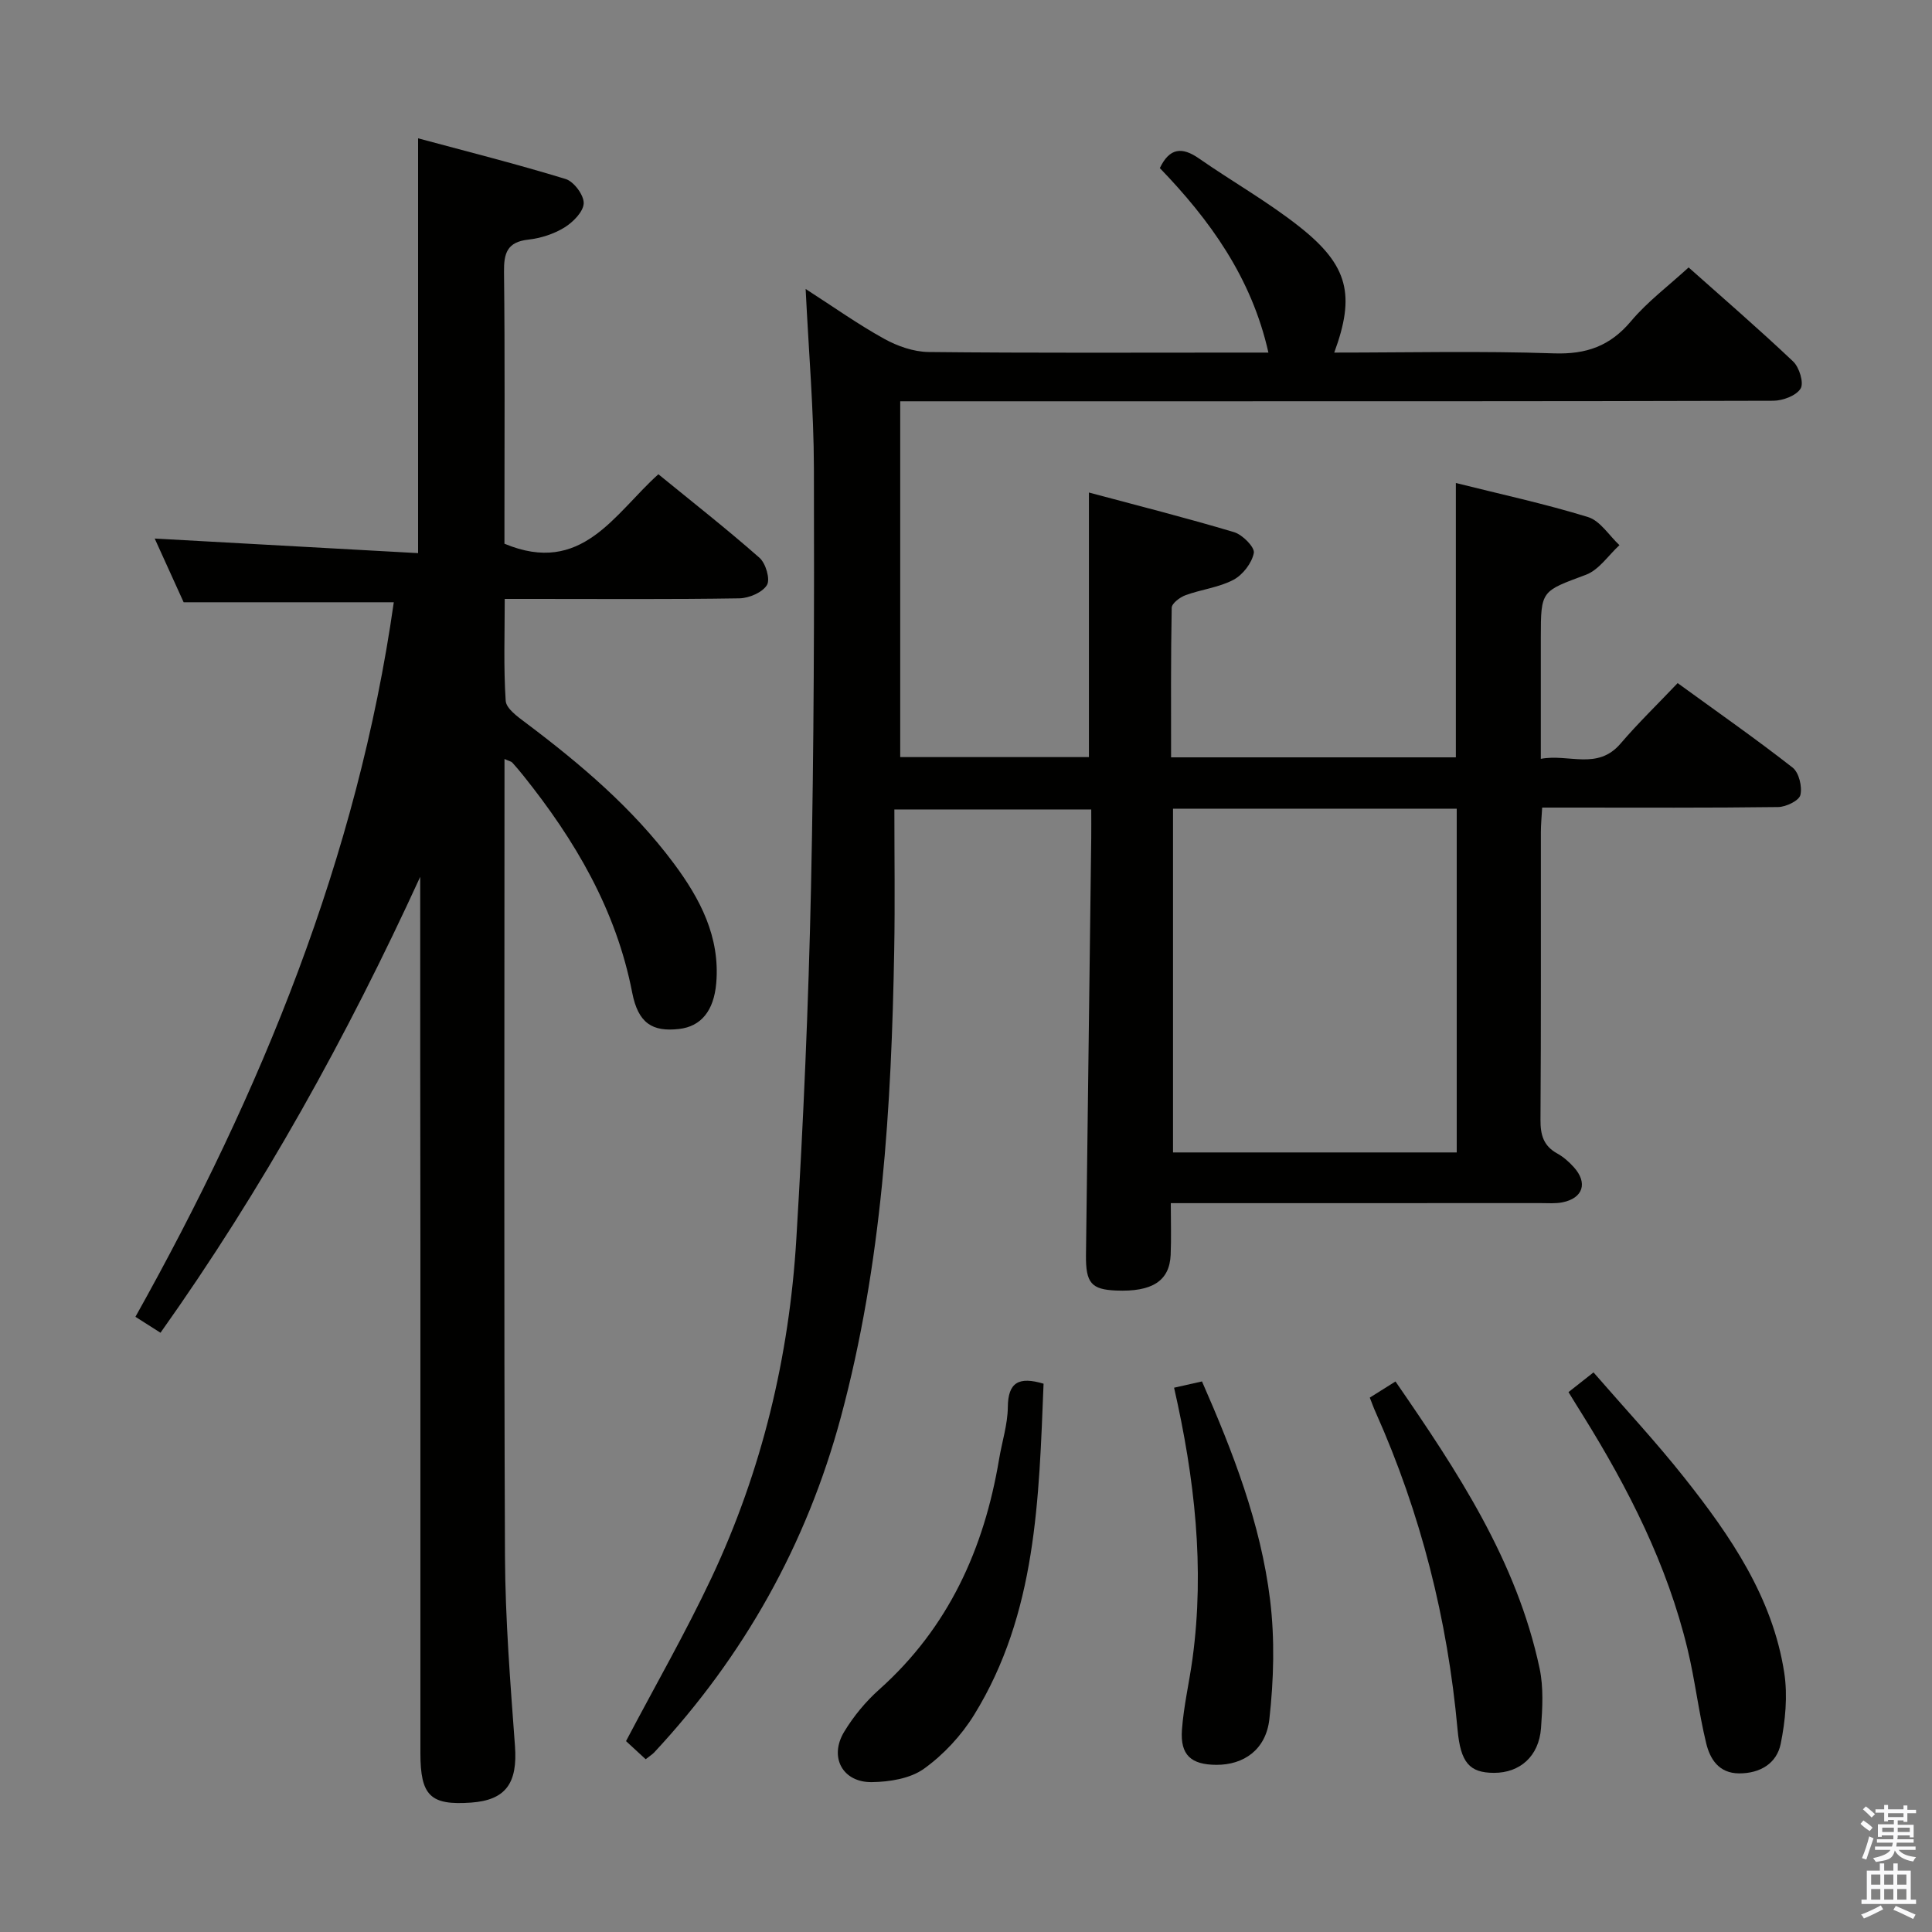 <svg enable-background="new 0 0 400 400" viewBox="0 0 400 400" xmlns="http://www.w3.org/2000/svg"><rect x="0" y="0" width="400" height="400" fill="#808080" stroke="none"/><path d="m385.2 377.6.6-.7c.6.4 1.3.9 1.9 1.5l-.6.7c-.8-.5-1.4-1-1.9-1.5zm.3 7.1c.6-1.4 1.1-2.9 1.5-4.5.3.1.6.3.9.4-.5 1.4-1 2.9-1.5 4.4zm.2-10.1.6-.6c.7.5 1.3 1.1 1.9 1.6l-.7.7c-.6-.6-1.2-1.2-1.8-1.7zm8.4-.8h.8v.9h1.8v.7h-1.8v1.8h-.8v-.3h-1.2v.9h3.3v2.6h-.8v-.4h-2.5c0 .3 0 .6-.1.8h3.4v.7h-3.5c0 .3-.1.6-.1.8h4v.7h-3.5c.7.9 1.9 1.3 3.6 1.5-.2.2-.4.5-.6.9-1.9-.3-3.2-1.1-3.8-2.3-.5 2.1-1.8 2-3.9 2.4-.2-.3-.4-.5-.6-.8 1.9-.4 3.1-.9 3.6-1.7h-3.2v-.7h3.5c.1-.2.1-.5.2-.8h-3.3v-.7h3.4c0-.2 0-.5 0-.8h-2.4v.3h-.8v-2.6h3.3v-.9h-1.2v.3h-.8v-1.8h-1.8v-.7h1.8v-.9h.8v.9h3.2zm-4.4 5.5h2.4c0-.3 0-.6 0-.9h-2.4zm1.2-3.1h3.2v-.8h-3.2zm4.4 2.2h-2.4v.9h2.5v-.9z" fill="#fafafb"/><path d="m389.2 385.8h.9v1.5h1.9v-1.5h.9v1.5h2.7v6h1.1v.9h-11.3v-.9h1.1v-6h2.7zm.2 8.7.5.8c-1.2.6-2.5 1.3-4 1.9-.2-.3-.3-.6-.6-.8 1.6-.6 3-1.3 4.1-1.9zm-2-4.3h1.9v-2.1h-1.9zm0 3.1h1.9v-2.2h-1.9zm2.7-3.1h1.9v-2.1h-1.9zm0 3.1h1.9v-2.2h-1.9zm2.4 1.3c1.4.6 2.7 1.2 4.1 1.8l-.5.9c-1.5-.7-2.8-1.4-4.1-1.9zm2.2-6.5h-1.9v2.1h1.9zm-1.9 5.2h1.9v-2.2h-1.9z" fill="#fafafb"/><g fill="#010100"><path d="m133.68 364.23c-1.53-1.41-2.96-2.73-4.07-3.75 6.05-11.49 12.33-22.43 17.69-33.8 10.44-22.18 16.1-45.73 17.57-70.14 1.46-24.23 2.52-48.5 3.04-72.77.62-28.96.68-57.95.6-86.92-.03-11.94-1.07-23.87-1.71-37.02 5.85 3.76 10.89 7.35 16.27 10.32 2.74 1.52 6.09 2.69 9.17 2.73 21.66.23 43.32.12 64.99.12h5.38c-3.48-15.55-12.17-27.51-22.48-38.2 2.03-4.23 4.62-4.41 8.08-2.01 6.95 4.84 14.39 9.03 20.99 14.28 10 7.95 11.4 14.09 7.04 25.93 15.26 0 30.38-.36 45.47.16 6.74.23 11.65-1.51 15.99-6.68 3.38-4.02 7.7-7.25 11.91-11.11 6.86 6.11 14.41 12.62 21.64 19.47 1.28 1.21 2.26 4.43 1.55 5.6-.9 1.48-3.68 2.52-5.66 2.53-45.66.14-91.32.1-136.97.11-14.48 0-28.95 0-43.79 0v73.67h39.07c0-17.92 0-35.78 0-54.78 10.1 2.71 20.14 5.24 30.06 8.21 1.74.52 4.31 3.13 4.08 4.31-.41 2.1-2.29 4.54-4.23 5.56-3.02 1.59-6.64 1.98-9.91 3.18-1.16.42-2.84 1.69-2.86 2.6-.2 10.28-.13 20.57-.13 30.97h58.96c0-18.95 0-37.68 0-56.8 9.1 2.28 18.35 4.28 27.36 7.05 2.53.78 4.36 3.82 6.51 5.82-2.29 2.1-4.24 5.12-6.94 6.13-9.24 3.45-9.34 3.18-9.34 13v25.11c5.79-1.1 11.72 2.44 16.51-3.16 3.67-4.29 7.75-8.23 11.82-12.52 8.32 6.05 16.23 11.57 23.81 17.5 1.31 1.03 2.01 3.95 1.6 5.67-.27 1.16-2.97 2.47-4.6 2.49-14.33.19-28.66.11-42.99.11-1.81 0-3.61 0-5.87 0-.11 1.93-.27 3.52-.27 5.12-.02 19.83.06 39.66-.08 59.49-.02 3.14.6 5.42 3.46 7 1.29.71 2.46 1.75 3.45 2.85 2.93 3.25 1.91 6.41-2.36 7.27-1.45.29-2.99.16-4.49.16-23.5.01-46.99.01-70.49.01-1.81 0-3.61 0-6.11 0 0 3.84.12 7.3-.03 10.74-.24 5.37-3.85 7.67-11.3 7.35-5.11-.21-6.3-1.55-6.23-7.37.35-28.81.73-57.61 1.09-86.41.02-1.81 0-3.63 0-5.82-13.38 0-26.43 0-40.76 0 0 9.75.14 19.35-.03 28.95-.57 32.63-2.51 65.13-11.04 96.83-7.09 26.34-20.07 49.5-38.68 69.48-.43.44-1 .78-1.74 1.38zm109.18-196.8v71.17h58.74c0-23.88 0-47.42 0-71.17-19.73 0-39.13 0-58.74 0z"/><path d="m87 181.54c-15.17 33.08-32.57 64.54-53.77 94.39-1.85-1.18-3.47-2.21-5.19-3.3 26.04-46.54 45.97-95.05 53.49-147.94-14.62 0-28.7 0-43.51 0-1.75-3.86-3.86-8.49-5.99-13.19 18.27 1.01 36.23 2.01 54.53 3.02 0-28.95 0-56.83 0-85.88 10.13 2.73 20.43 5.32 30.57 8.43 1.69.52 3.78 3.34 3.72 5.02-.07 1.76-2.21 3.91-3.99 5.01-2.19 1.35-4.9 2.22-7.48 2.51-4.38.49-5.08 2.79-5.03 6.72.2 17.16.09 34.32.09 51.48v4.76c16.02 6.69 22.72-6.16 31.87-14.38 7.17 5.85 14.22 11.38 20.93 17.29 1.3 1.14 2.27 4.45 1.55 5.64-.93 1.54-3.7 2.72-5.7 2.76-14.16.23-28.32.12-42.48.12-1.82 0-3.64 0-6.11 0 0 7.23-.26 14.19.2 21.1.11 1.61 2.49 3.3 4.14 4.54 11.35 8.54 22.14 17.67 30.67 29.13 5.44 7.31 9.6 15.19 8.78 24.78-.49 5.7-3.12 8.97-7.71 9.49-5.5.63-8.46-1.18-9.69-7.53-3.33-17.16-11.85-31.59-22.57-44.97-.73-.91-1.48-1.8-2.26-2.66-.2-.22-.57-.27-1.61-.74v5.59c0 53.15-.13 106.3.1 159.44.06 13.12 1.11 26.25 2.07 39.34.56 7.64-1.87 11.19-9.1 11.7-8.41.59-10.48-1.41-10.48-10.26-.01-35.32 0-70.64 0-105.96-.04-25.14-.04-50.3-.04-75.45z"/><path d="m324.74 288.22c1.58-1.25 2.99-2.35 5.18-4.08 6.36 7.33 12.9 14.34 18.83 21.83 9.54 12.05 18.25 24.73 20.66 40.36.73 4.77.23 9.92-.73 14.69-.82 4.06-4.24 6.16-8.64 6.14-4.18-.03-6-2.97-6.79-6.23-1.56-6.43-2.31-13.06-3.86-19.49-4.2-17.46-12.24-33.24-21.66-48.39-.96-1.52-1.9-3.06-2.99-4.83z"/><path d="m216.06 286.48c-.97 23.85-1.42 47.57-14.39 68.58-2.64 4.27-6.33 8.24-10.39 11.15-2.83 2.03-7.12 2.71-10.77 2.76-6.07.08-8.9-5.18-5.74-10.41 1.95-3.23 4.47-6.28 7.29-8.79 14.31-12.79 21.68-29.09 24.79-47.66.6-3.6 1.77-7.18 1.81-10.77.04-5.19 2.31-6.38 7.4-4.86z"/><path d="m283.6 289.36c1.72-1.08 3.34-2.1 5.32-3.34 12.84 18.62 25.09 37.12 29.83 59.37.85 3.98.6 8.29.3 12.41-.43 5.8-4.36 9.27-9.75 9.25-5.06-.01-6.91-2.12-7.53-8.98-2.07-22.82-7.61-44.73-16.95-65.66-.4-.87-.73-1.8-1.22-3.05z"/><path d="m243.08 287.31c2.14-.48 3.74-.84 5.78-1.3 6.39 14.57 12.16 29.39 14.1 45.24.99 8.11.76 16.52-.15 24.67-.71 6.37-5.34 9.49-10.96 9.47-5.25-.02-7.52-2.02-7.14-7.26.36-4.94 1.52-9.82 2.19-14.74 2.55-18.83.44-37.37-3.82-56.08z"/></g></svg>